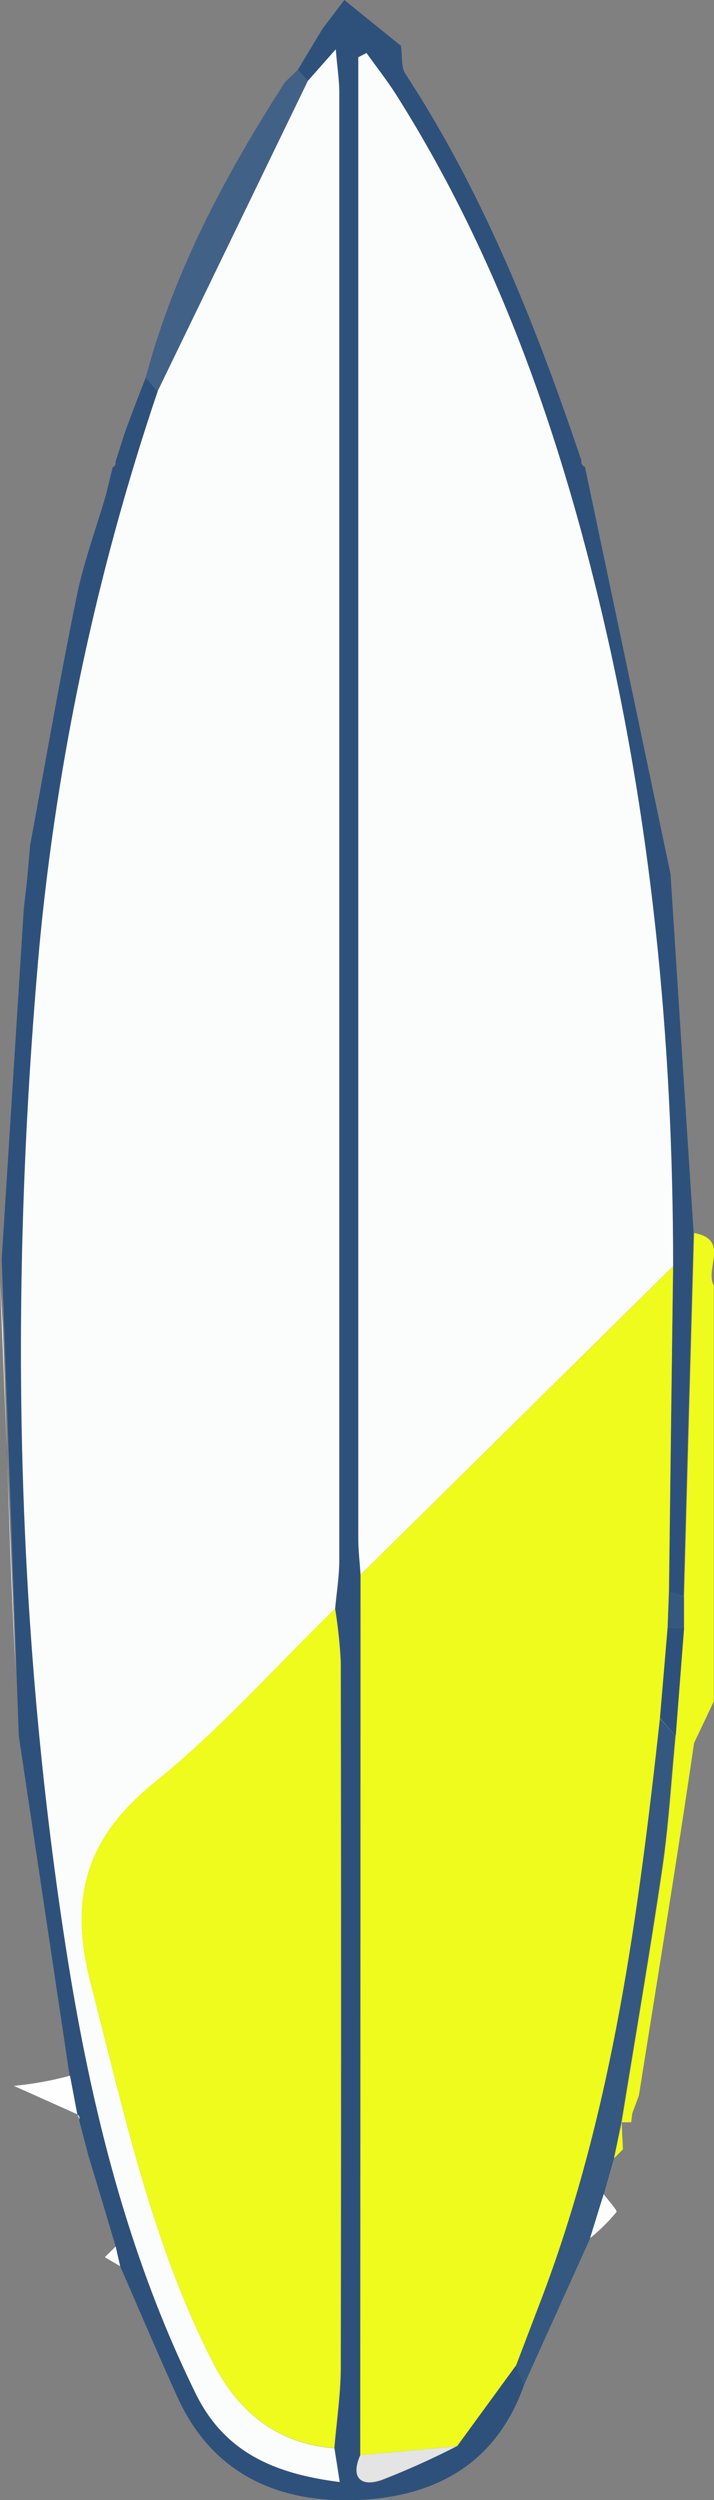 <svg xmlns="http://www.w3.org/2000/svg" viewBox="0 0 79.44 277.99"><rect x="0" y="0" width="79.44" height="277.99" fill="#808080" stroke="none"/><defs><style>.cls-1{fill:#2e517b;}.cls-2{fill:#fefefe;}.cls-3{fill:#345880;}.cls-4{fill:#426187;}.cls-5{fill:#effa1d;}.cls-6{fill:#fbfcfc;}.cls-7{fill:#e4e4e4;}</style></defs><g id="Layer_2" data-name="Layer 2"><g id="Layer_1-2" data-name="Layer 1"><path class="cls-1" d="M1.74,185.65c-.69-12.45-1-24.93-1.4-37.4-.07-1.76-.2-3.52-.34-5.91M.19,140l2.46-39L3,98,3.09,97l.26-3c1.7-9.2,3.29-18.42,5.16-27.58.79-3.88,2.18-7.65,3.3-11.47.24-1,.49-2,.73-3a.46.46,0,0,0,.3-.57c.33-1,.67-2.1,1-3.15Q15,45.07,16.21,42l1.35,1.5A272.89,272.89,0,0,0,4.37,105.69c-3.31,37.08-2.75,74.1,3,110.94,2.66,17.11,6.73,33.85,14.45,49.53,3.23,6.56,8.8,8.88,16,9.8l-.59-3.76c.25-3,.7-6,.71-8.94q.08-39.24,0-78.5a53.69,53.69,0,0,0-.63-5.9c.16-1.81.46-3.62.46-5.44q0-81.55,0-163.11c0-1.37-.22-2.75-.39-4.84L34.25,9,33.13,7.77l2.76-4.58L38.31,0,40.9,2.1l3.72,3v.12c.15,1,0,2.26.49,3,8.71,13.33,14.53,28,19.58,43a.57.57,0,0,0,.39.68q4.77,22.65,9.53,45.31l0,.07q1.27,19.88,2.56,39.75-.57,20.24-1.12,40.48L74.43,177q.22-18.1.46-36.2c0-25-2.39-49.81-8.3-74.2C61.8,46.77,55,27.78,44,10.44c-1-1.57-2.16-3-3.24-4.54l-.91.46v3.92q0,80.41,0,160.84c0,1.32.17,2.65.25,4l0,97.86c-1,2.5,0,3.61,2.38,2.8A87.6,87.6,0,0,0,50.81,272l6.57-9,.93,2.17c-3.12,8.89-10.06,12.54-18.8,12.82s-15.93-3-19.78-11.48c-2.18-4.81-4.24-9.67-6.36-14.52-.17-.73-.34-1.46-.5-2.19q-1.48-5-3-10l-1.08-4.11a.49.49,0,0,0-.23-.56l-.81-4.29L2.09,193"/><path class="cls-2" d="M0,142.34c.14,2.39.27,4.15.34,5.91.44,12.47.71,24.95,1.4,37.4"/><path class="cls-3" d="M58.31,265.16,57.38,263c1-2.62,2-5.24,3-7.87,7.77-20.67,10.61-42.34,13-64.09.59.64,1.17,1.29,1.75,1.94-.48,4.91-.76,9.85-1.47,14.72-1.39,9.43-3,18.83-4.54,28.24h0L68.31,240,67.17,244c-.51,1.63-1,3.26-1.52,4.89Q62,257,58.31,265.16Z"/><path class="cls-2" d="M8.83,235.65l1.08,4.11"/><path class="cls-2" d="M1.54,231.93a37.83,37.83,0,0,0,6.25-1.13l.81,4.29"/><path class="cls-4" d="M31.7,9.14l1.43-1.37L34.25,9,17.56,43.46,16.21,42C19.37,30.08,25.11,19.41,31.7,9.14Z"/><path class="cls-2" d="M65.65,248.86c.51-1.63,1-3.26,1.52-4.89.5.7,1.57,1.83,1.41,2A20.81,20.81,0,0,1,65.65,248.86Z"/><path class="cls-2" d="M12.87,249.79c.16.73.33,1.46.5,2.19l-1.71-1Z"/><path class="cls-5" d="M69.18,235.94c0,1,.09,2,.13,3.05l-1,1Z"/><path class="cls-6" d="M17.56,43.46,34.25,9l3.1-3.51c.17,2.09.39,3.47.39,4.84q0,81.56,0,163.11c0,1.82-.3,3.63-.46,5.44-6.66,6.5-12.89,13.52-20.1,19.34-7.64,6.18-9.54,12.84-7.08,22.35,3.71,14.32,6.77,28.76,13.55,42.05,2.82,5.53,7.12,9.1,13.55,9.6l.59,3.76c-7.19-.92-12.76-3.24-16-9.8C14.07,250.48,10,233.74,7.34,216.63c-5.72-36.84-6.28-73.86-3-110.94A272.89,272.89,0,0,1,17.56,43.46Z"/><path class="cls-6" d="M40.12,175.09c-.08-1.32-.25-2.65-.25-4q0-80.41,0-160.84V6.36l.91-.46c1.08,1.51,2.25,3,3.24,4.54C55,27.78,61.8,46.77,66.59,66.58c5.91,24.39,8.29,49.16,8.3,74.2Z"/><path class="cls-5" d="M40.12,175.09l34.77-34.31q-.24,18.1-.46,36.2l-.15,4q-.42,5-.85,10.05c-2.4,21.75-5.24,43.42-13,64.09-1,2.63-2,5.25-3,7.87l-6.57,9L40.08,273Q40.1,224,40.12,175.09Z"/><path class="cls-5" d="M37.19,272.2c-6.43-.5-10.73-4.07-13.55-9.6-6.78-13.29-9.84-27.73-13.55-42.05-2.46-9.51-.56-16.17,7.08-22.35,7.21-5.82,13.44-12.84,20.1-19.34a53.69,53.69,0,0,1,.63,5.9q.06,39.26,0,78.5C37.89,266.24,37.44,269.22,37.19,272.2Z"/><path class="cls-5" d="M77.22,193.81c-1.9,13.08-4.07,26.12-6.13,39.17l-.74,2-.12,1-1.06,0c1.52-9.41,3.15-18.81,4.54-28.24.71-4.87,1-9.81,1.47-14.72l.93-12c0-1.15,0-2.29,0-3.44q.55-20.24,1.12-40.48c4,.71,1.15,4,2.19,5.84v46.24"/><path class="cls-7" d="M8.6,235.09a.49.49,0,0,1,.23.56"/><path class="cls-7" d="M40.08,273,50.81,272a87.6,87.6,0,0,1-8.35,3.74C40.08,276.56,39,275.45,40.08,273Z"/><path class="cls-3" d="M76.09,177.55c0,1.15,0,2.29,0,3.44H74.28l.15-4Z"/><path class="cls-7" d="M79.4,144.05v-1.14"/><path class="cls-1" d="M74.28,181h1.83l-.93,12L73.43,191Q73.86,186,74.28,181Z"/></g></g></svg>